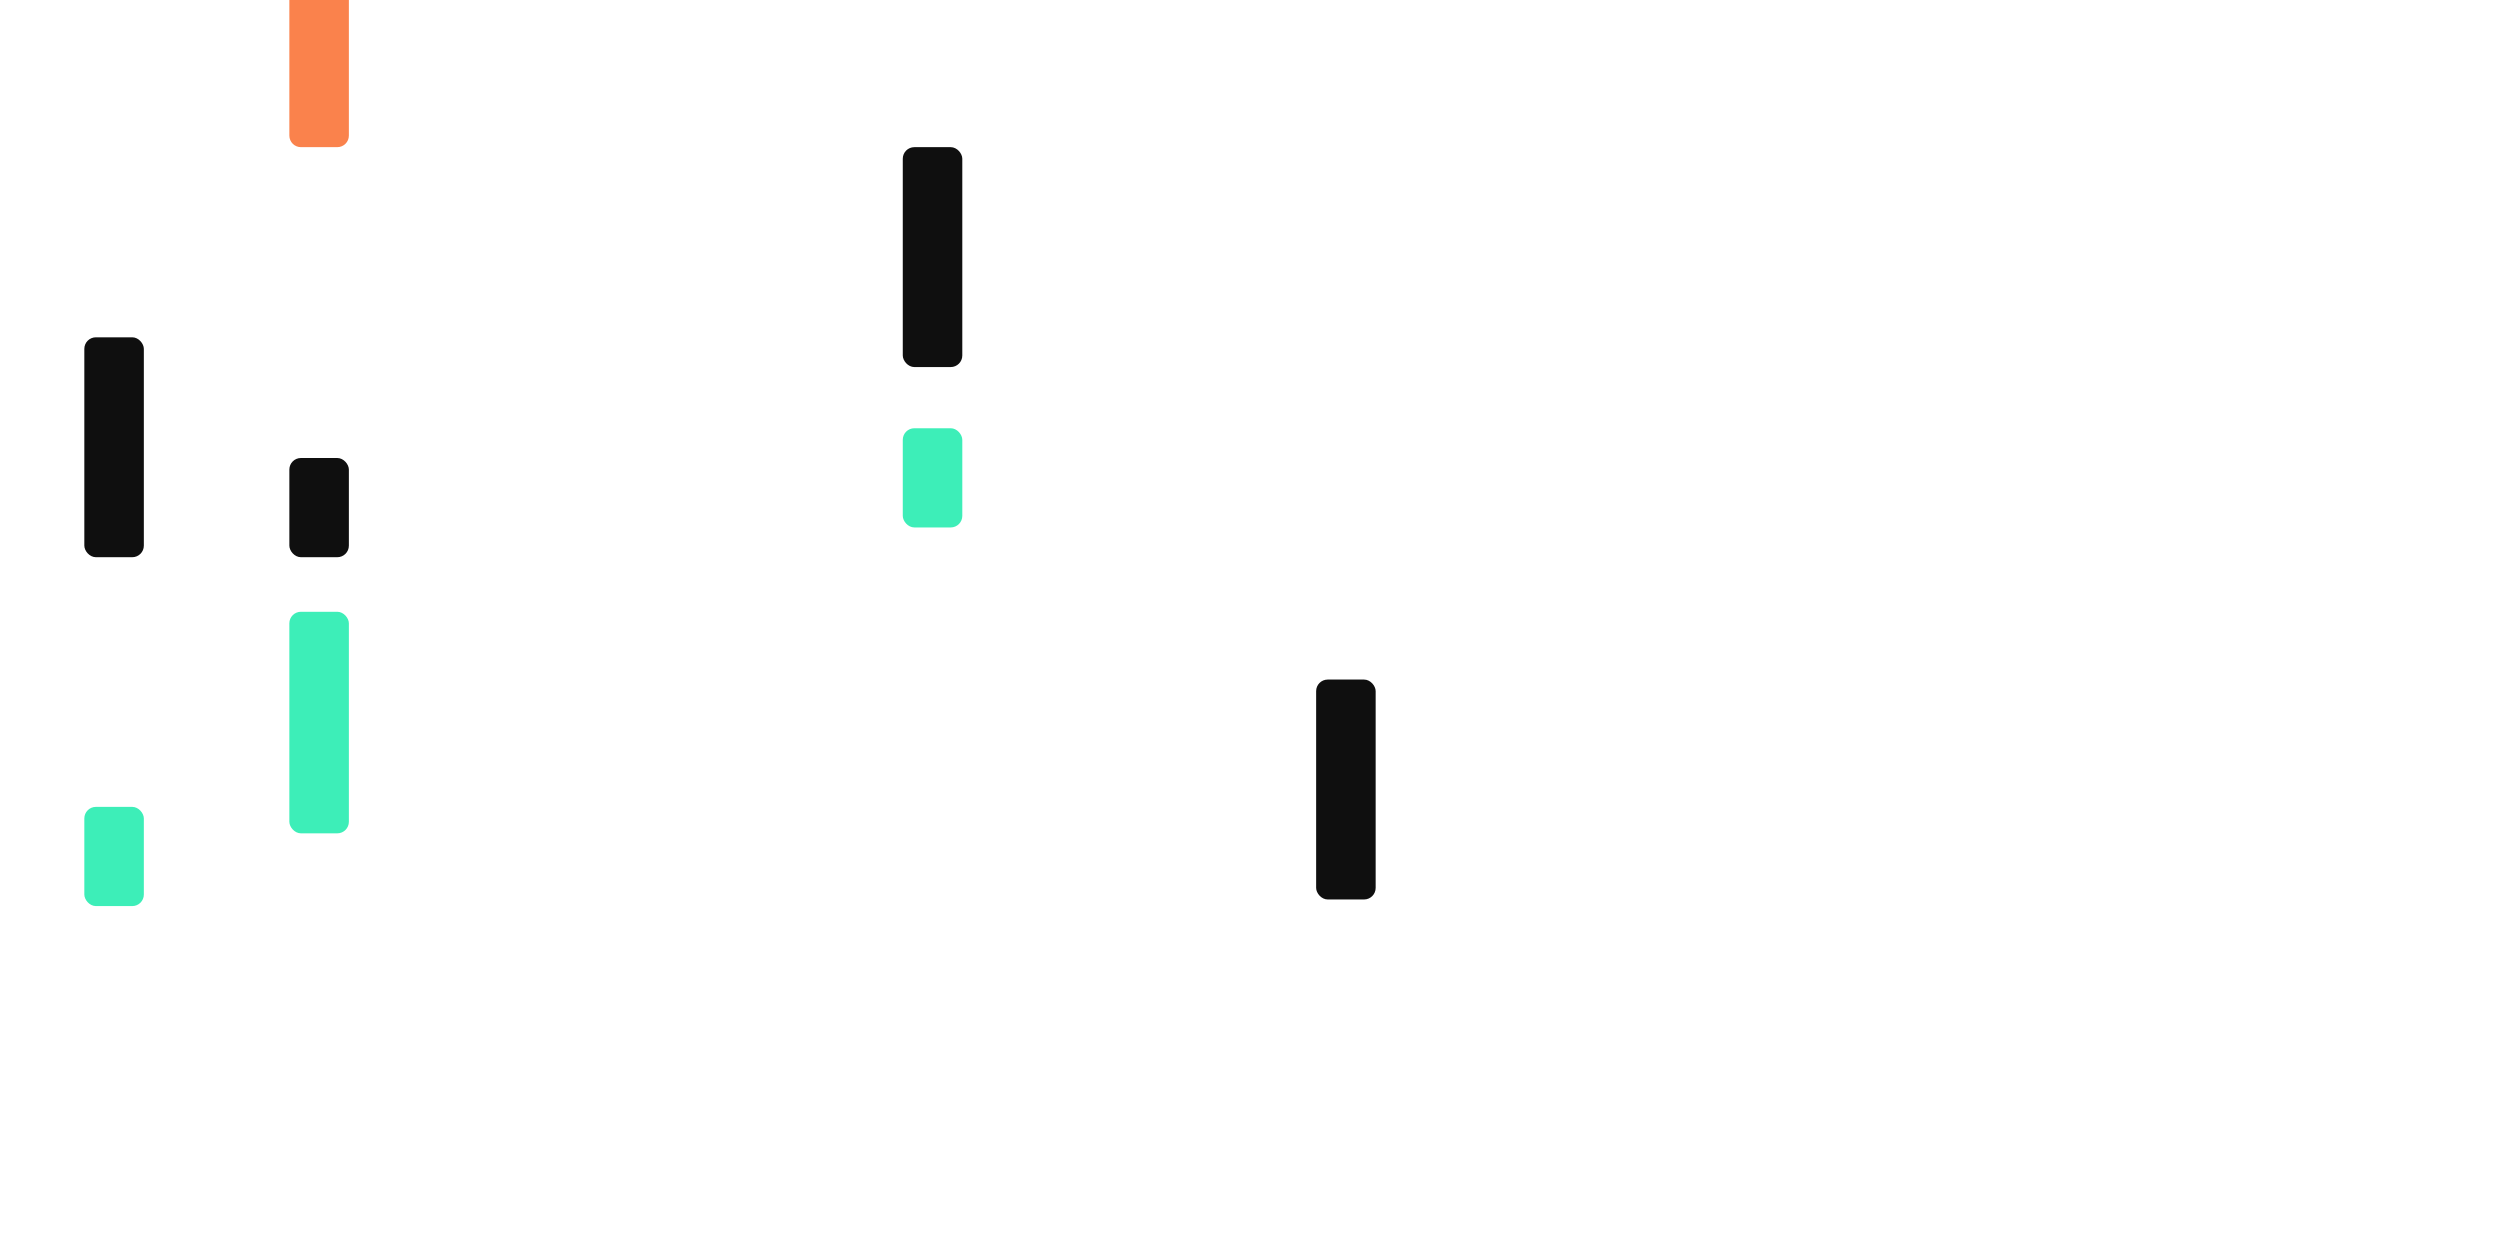 <svg width="1512" height="757" viewBox="0 0 1512 757" fill="none" xmlns="http://www.w3.org/2000/svg">
<rect x="51" y="204" width="36" height="133" rx="7" fill="#0F0F0F"/>
<rect x="796" y="411" width="36" height="133" rx="7" fill="#0F0F0F"/>
<rect x="546" y="89" width="36" height="133" rx="7" fill="#0F0F0F"/>
<rect x="175" y="277" width="36" height="60" rx="7" fill="#0F0F0F"/>
<rect x="51" y="488" width="36" height="60" rx="7" fill="#3DEEB8"/>
<rect x="175" y="370" width="36" height="134" rx="7" fill="#3DEEB8"/>
<path d="M175 0H211V82C211 85.866 207.866 89 204 89H182C178.134 89 175 85.866 175 82V0Z" fill="#FA824C"/>
<rect x="546" y="259" width="36" height="60" rx="7" fill="#3DEEB8"/>
</svg>
